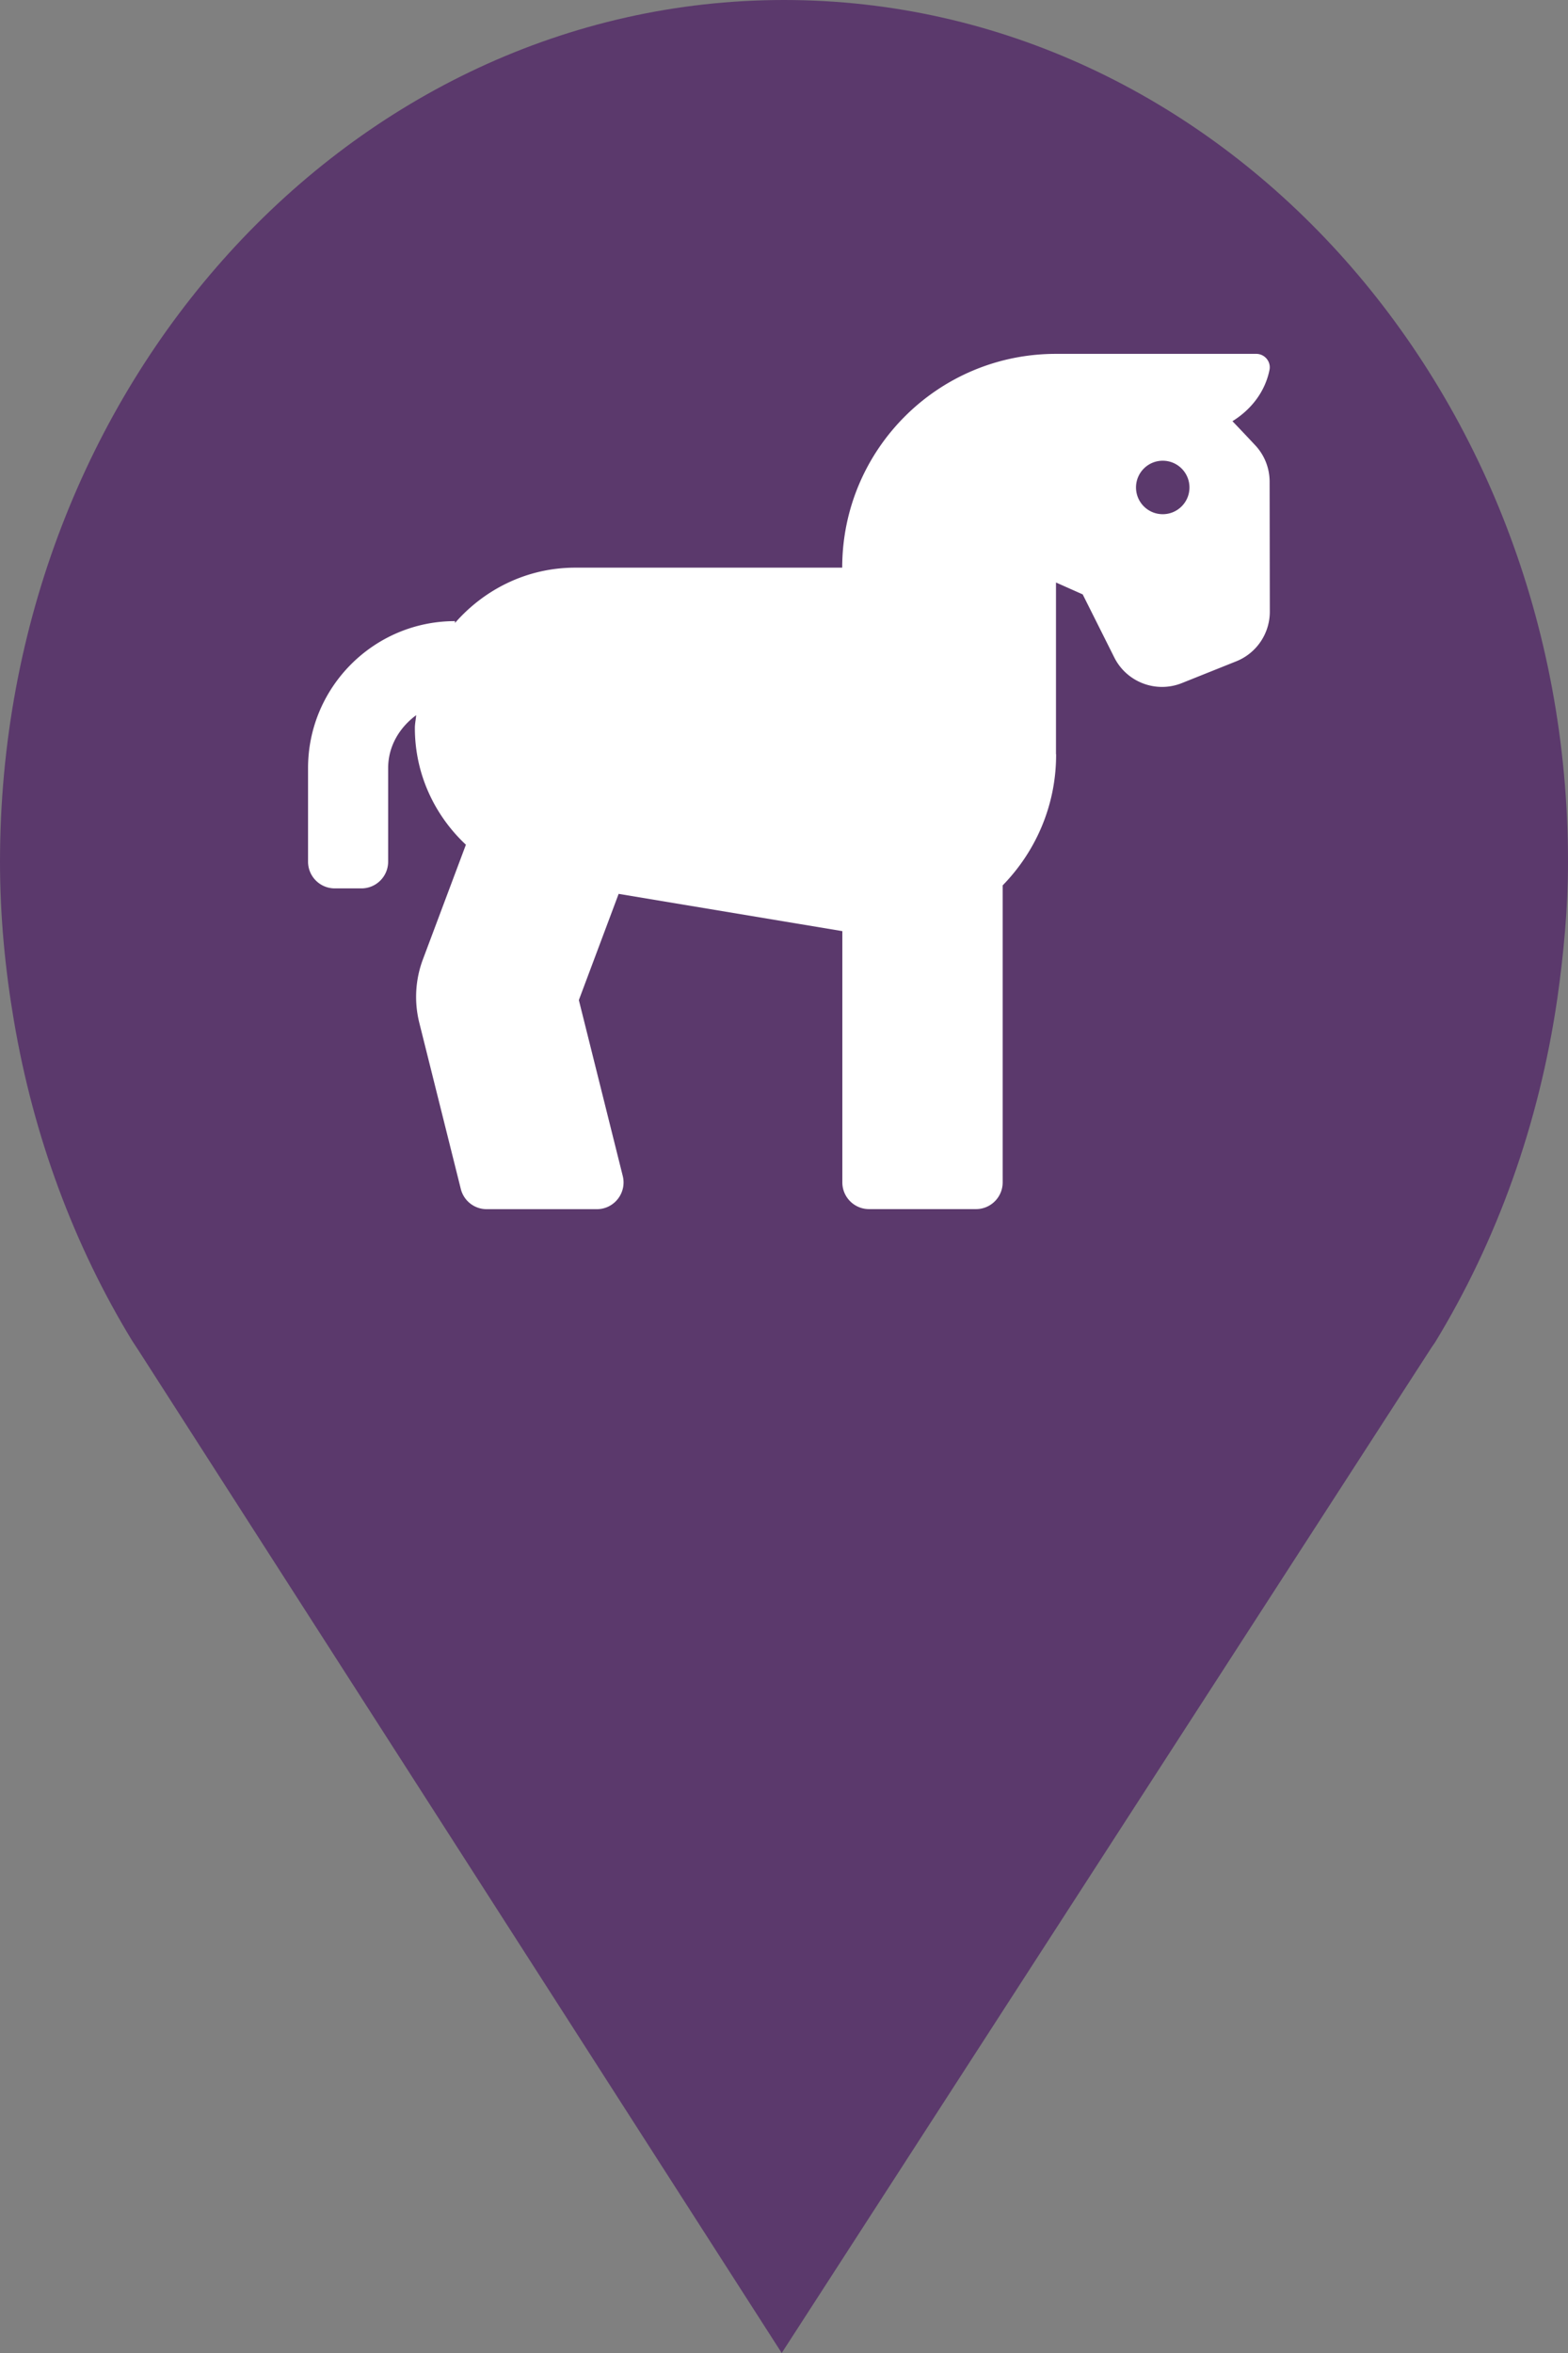 <?xml version="1.0" encoding="utf-8"?> <!DOCTYPE svg PUBLIC "-//W3C//DTD SVG 1.1//EN" "http://www.w3.org/Graphics/SVG/1.1/DTD/svg11.dtd"><svg version="1.1" id="marker-circle-blue" xmlns="http://www.w3.org/2000/svg" xmlns:xlink="http://www.w3.org/1999/xlink" x="0px"  y="0px" width="24px" height="36px" viewBox="0 0 24 36" enable-background="new 0 0 24 36" xml:space="preserve"><rect x="0" y="0" width="24" height="36" fill="#808080" stroke="none"/><path fill="#5B396C" d="M12,0C5.371,0,0,5.903,0,13.187c0,0.829,0.079,1.643,0.212,2.424c0.302,1.785,0.924,3.448,1.81,4.901
	l0.107,0.163L11.965,36l9.952-15.393l0.045-0.064c0.949-1.555,1.595-3.343,1.875-5.269C23.934,14.589,24,13.899,24,13.187
	C24,5.905,18.629,0,12,0z"></path><path fill="#ffffff" transform="translate(4.5 4.5)" d="M14.933,2.871C14.933,2.664,14.856,2.466,14.714,2.314C14.618,2.211,14.495,2.081,14.364,1.944C14.647,1.769,14.863,1.497,14.931,1.16C14.957,1.033,14.858,0.914,14.728,0.914h-3.066c-1.807,0,-3.271,1.465,-3.271,3.271H4.304c-0.737,0,-1.39,0.332,-1.84,0.846v-0.028c-1.24,0,-2.249,1.009,-2.249,2.249v1.431c0,0.226,0.183,0.409,0.409,0.409H1.032c0.226,0,0.409,-0.183,0.409,-0.409V7.252c0,-0.338,0.176,-0.623,0.429,-0.81c-0.005,0.066,-0.02,0.129,-0.02,0.196c0,0.706,0.303,1.338,0.781,1.786L1.973,10.178a1.634,1.634,0,0,0,-0.055,0.971l0.635,2.541a0.408,0.408,0,0,0,0.396,0.31h1.686c0.266,0,0.461,-0.25,0.397,-0.508L4.36,10.801L4.969,9.176L8.393,9.746v3.844c0,0.226,0.183,0.409,0.409,0.409h1.636c0.226,0,0.409,-0.183,0.409,-0.409V9.046c0.504,-0.516,0.818,-1.22,0.818,-1.999c0,-0.006,-0.002,-0.011,-0.002,-0.016V4.412l0.409,0.182l0.483,0.964c0.19,0.38,0.64,0.551,1.035,0.393l0.832,-0.333a0.818,0.818,0,0,0,0.514,-0.76zm-1.636,0.496c-0.226,0,-0.409,-0.183,-0.409,-0.409c0,-0.226,0.183,-0.409,0.409,-0.409c0.226,0,0.409,0.183,0.409,0.409c0,0.226,-0.183,0.409,-0.409,0.409z"></path> </svg>